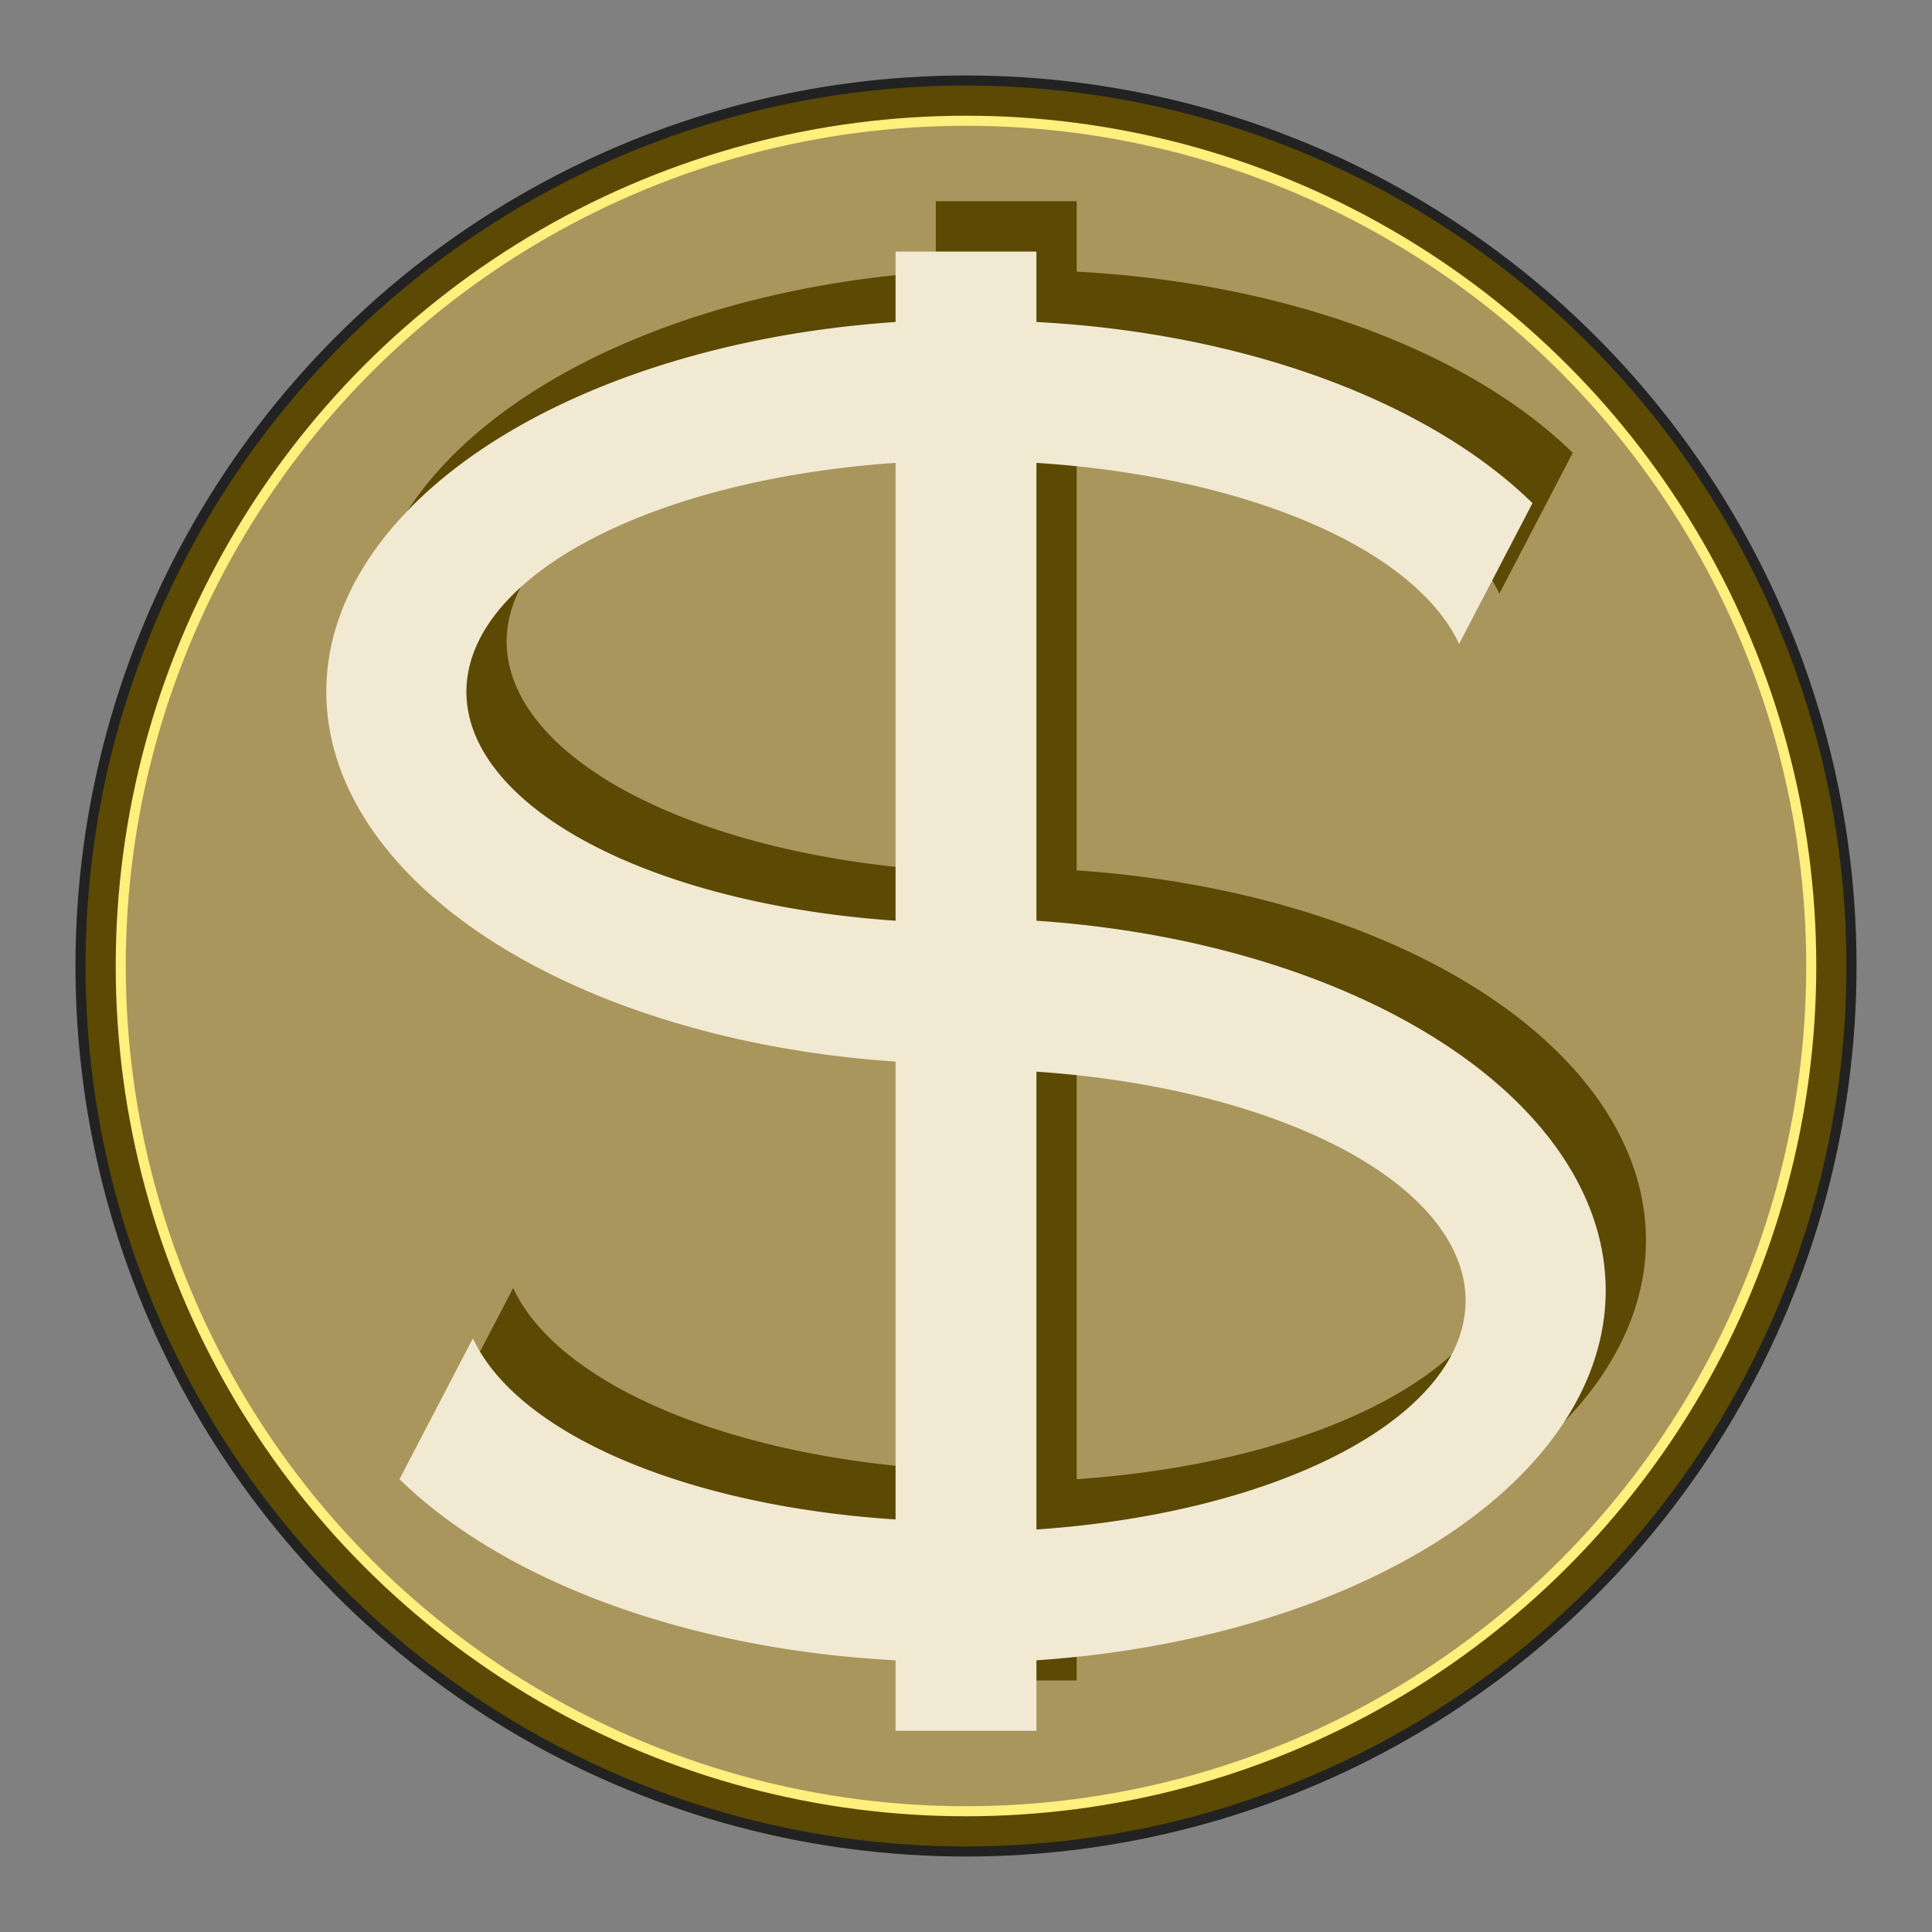 <?xml version="1.0" encoding="UTF-8"?>
<svg xmlns="http://www.w3.org/2000/svg" version="1.1" height="16px" width="16px" viewBox="0 0 192 192">
  <rect x="0" y="0" width="192" height="192" fill="#808080" stroke="none"/>
  <circle cx="96" cy="96" r="88" style="fill:#5B4904;stroke:#222"/>
  <circle cx="96" cy="96" r="84" style="fill:#A8965D;stroke:#FFEF7C"/>
  <path style="fill:#5B4904" d="m 107,20 -14,0 0,7 a 64,37 0 0 0 0,73.5 l 0,45.5 a 50,23 0 0 1 -42,-18 l -7.3,14 a 64,37 0 0 0 49.3,18 l 0,7 14,0 0,-7 a 64,37 0 0 0 0,-73.5 l 0,-45.5 a 50,23 0 0 1 42,18 l 7.3,-14 a 64,37 0 0 0 -49.3,-18 z m -14,21 0,45.5 a 50,23 0 0 1 0,-45.5 z m 14,60.5 a 50,23 0 0 1 0,45.5 z"/>
  <path style="fill:#F2E9D2" d="m 103,25 -14,0 0,7 a 64,37 0 0 0 0,73.5 l 0,45.5 a 50,23 0 0 1 -42,-18 l -7.3,14 a 64,37 0 0 0 49.3,18 l 0,7 14,0 0,-7 a 64,37 0 0 0 0,-73.5 l 0,-45.5 a 50,23 0 0 1 42,18 l 7.3,-14 a 64,37 0 0 0 -49.3,-18 z m -14,21 0,45.5 a 50,23 0 0 1 0,-45.5 z m 14,60.5 a 50,23 0 0 1 0,45.5 z"/>
</svg>
